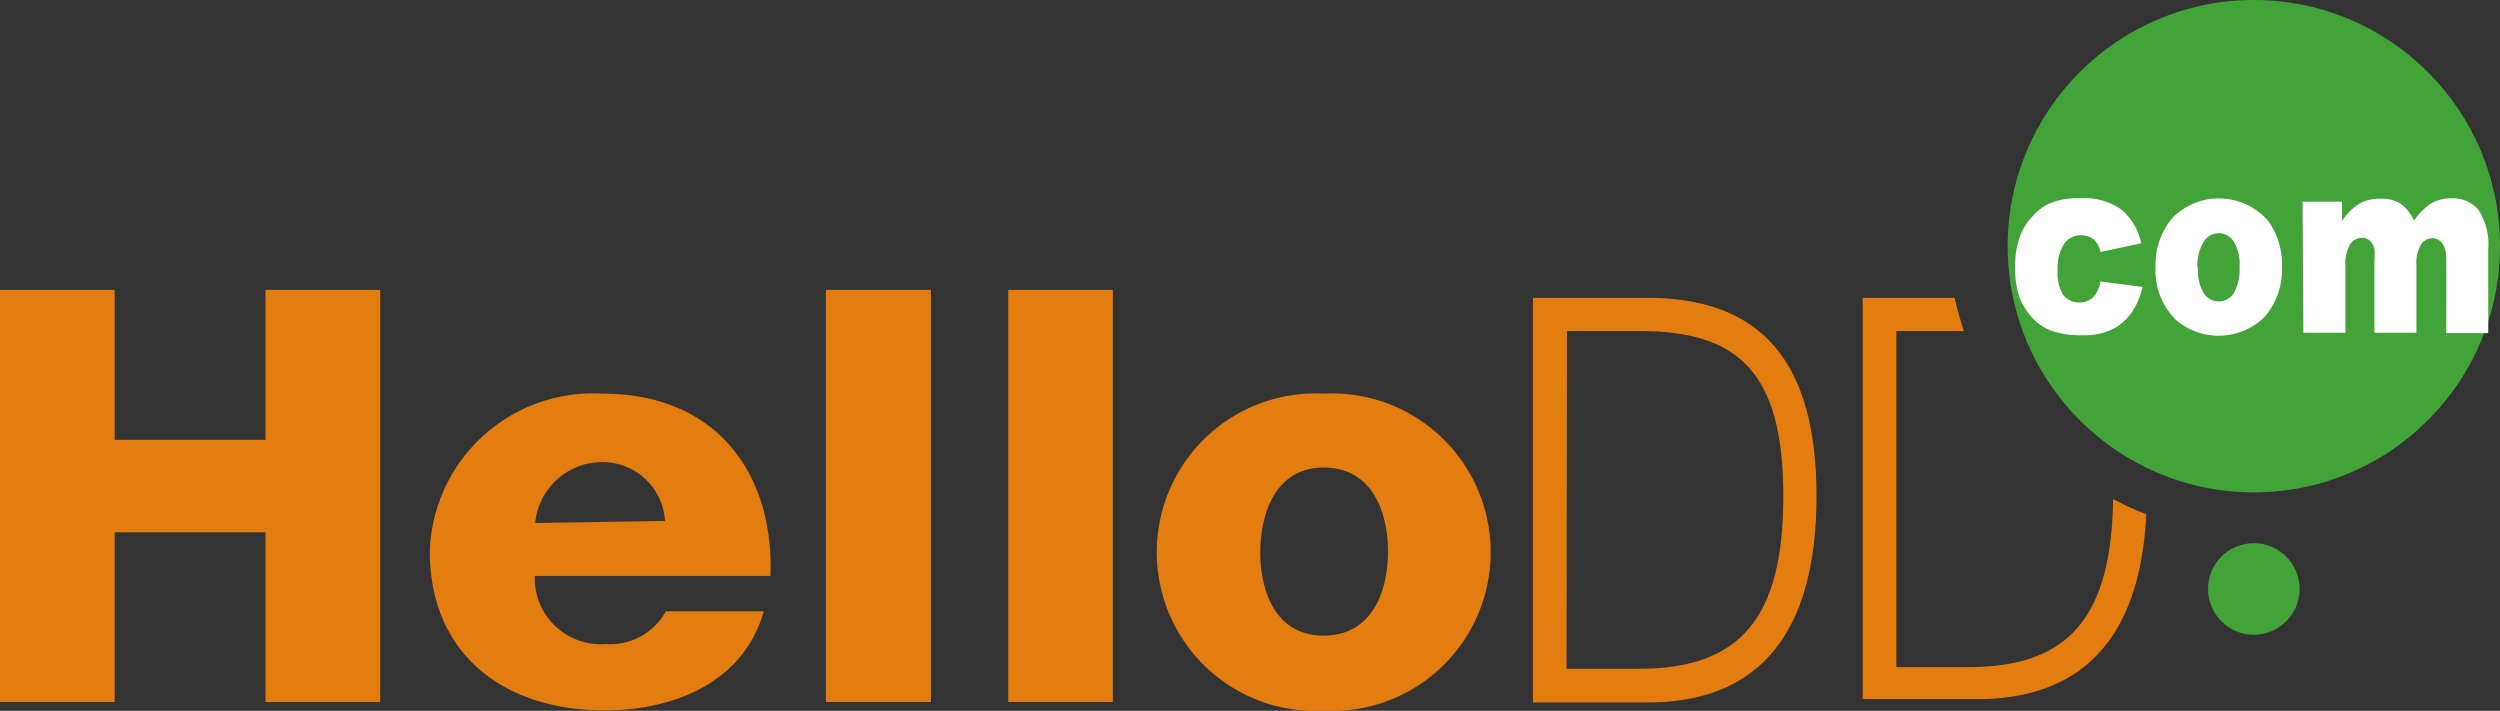 <svg xmlns="http://www.w3.org/2000/svg" viewBox="0 0 59.51 16.92"><rect x="0" y="0" width="59.51" height="16.92" fill="#333333" stroke="none"/><defs><style>.cls-1{fill:#e37d10;}.cls-2{fill:#42a438;}.cls-3{fill:#fff;}</style></defs><title>logo자산 3</title><g id="레이어_2" data-name="레이어 2"><g id="레이어_1-2" data-name="레이어 1"><polygon class="cls-1" points="0 6.9 2.73 6.9 2.73 10.47 6.32 10.47 6.32 6.9 9.05 6.9 9.05 16.71 6.32 16.71 6.32 12.67 2.73 12.67 2.73 16.71 0 16.71 0 6.9"/><path class="cls-1" d="M12.73,13.71a1.57,1.57,0,0,0,1.7,1.62,1.5,1.5,0,0,0,1.42-.78h2.33c-.46,1.65-2.08,2.36-3.78,2.36-2.48,0-4.17-1.4-4.17-3.79a3.89,3.89,0,0,1,4.11-3.75c2.73,0,4.09,1.92,4,4.34Zm3.1-1.31h0A1.49,1.49,0,0,0,14.35,11a1.6,1.6,0,0,0-1.61,1.45Z"/><rect class="cls-1" x="19.66" y="6.9" width="2.5" height="9.81"/><rect class="cls-1" x="24" y="6.9" width="2.49" height="9.81"/><path class="cls-1" d="M31.51,9.37a3.78,3.78,0,1,1,0,7.55,3.78,3.78,0,1,1,0-7.55Zm0,5.76h0c1.16,0,1.53-1.07,1.53-2s-.37-2-1.53-2S30,12.24,30,13.15,30.35,15.13,31.51,15.13Z"/><path class="cls-1" d="M36.49,7.09h2.9c2.52.07,3.85,1.5,3.85,4.72s-1.33,4.84-3.85,4.91h-2.9Zm.8,8.83H39c2.41,0,3.45-1.18,3.45-4.11S41.4,7.87,39,7.88h-1.7Z"/><circle class="cls-2" cx="53.65" cy="14.02" r="1.09"/><circle class="cls-2" cx="53.65" cy="5.86" r="5.86"/><path class="cls-3" d="M50,6.7l1,.13a1.69,1.69,0,0,1-.26.61,1.23,1.23,0,0,1-.46.4,1.54,1.54,0,0,1-.71.14,2.22,2.22,0,0,1-.69-.09,1.15,1.15,0,0,1-.48-.3,1.56,1.56,0,0,1-.32-.49,2.08,2.08,0,0,1-.11-.74,2,2,0,0,1,.14-.8,1.44,1.44,0,0,1,.28-.42,1.24,1.24,0,0,1,.36-.28,1.69,1.69,0,0,1,.75-.14,1.52,1.52,0,0,1,1,.27,1.45,1.45,0,0,1,.47.8L50,6a.55.55,0,0,0-.16-.3.47.47,0,0,0-.31-.1.47.47,0,0,0-.4.21,1.09,1.09,0,0,0-.15.64A1,1,0,0,0,49.1,7a.47.47,0,0,0,.39.2.47.47,0,0,0,.33-.12A.72.72,0,0,0,50,6.7Z"/><path class="cls-3" d="M51.79,7.61a1.66,1.66,0,0,1-.48-1.24,1.73,1.73,0,0,1,.4-1.18A1.55,1.55,0,0,1,54,5.27a1.76,1.76,0,0,1,.32,1.08,1.73,1.73,0,0,1-.4,1.18,1.56,1.56,0,0,1-2.13.08Zm.53-1.24h0a1.06,1.06,0,0,0,.14.61.42.42,0,0,0,.71,0,1.12,1.12,0,0,0,.14-.63,1,1,0,0,0-.14-.6.42.42,0,0,0-.35-.2.43.43,0,0,0-.36.2A1.06,1.06,0,0,0,52.31,6.37Z"/><path class="cls-3" d="M54.81,4.8h.94v.46a1.36,1.36,0,0,1,.41-.41,1,1,0,0,1,.5-.12.85.85,0,0,1,.5.13,1,1,0,0,1,.3.39,1.59,1.59,0,0,1,.43-.42,1,1,0,0,1,.48-.11A.79.79,0,0,1,59,5a1.5,1.5,0,0,1,.23.93v2h-1V6.14a.59.59,0,0,0-.07-.31.3.3,0,0,0-.25-.16.33.33,0,0,0-.28.15.87.87,0,0,0-.11.49V7.92h-1V6.2a1.26,1.26,0,0,0,0-.28.38.38,0,0,0-.11-.19.27.27,0,0,0-.19-.07.34.34,0,0,0-.28.16.9.9,0,0,0-.11.51V7.92h-1Z"/><path class="cls-1" d="M44.34,7.09h2.19a7.21,7.21,0,0,0,.22.79H45.14v8h1.71c2.36,0,3.41-1.14,3.45-4a7.16,7.16,0,0,0,.79.36c-.14,2.88-1.46,4.33-3.85,4.4h-2.9Z"/></g></g></svg>